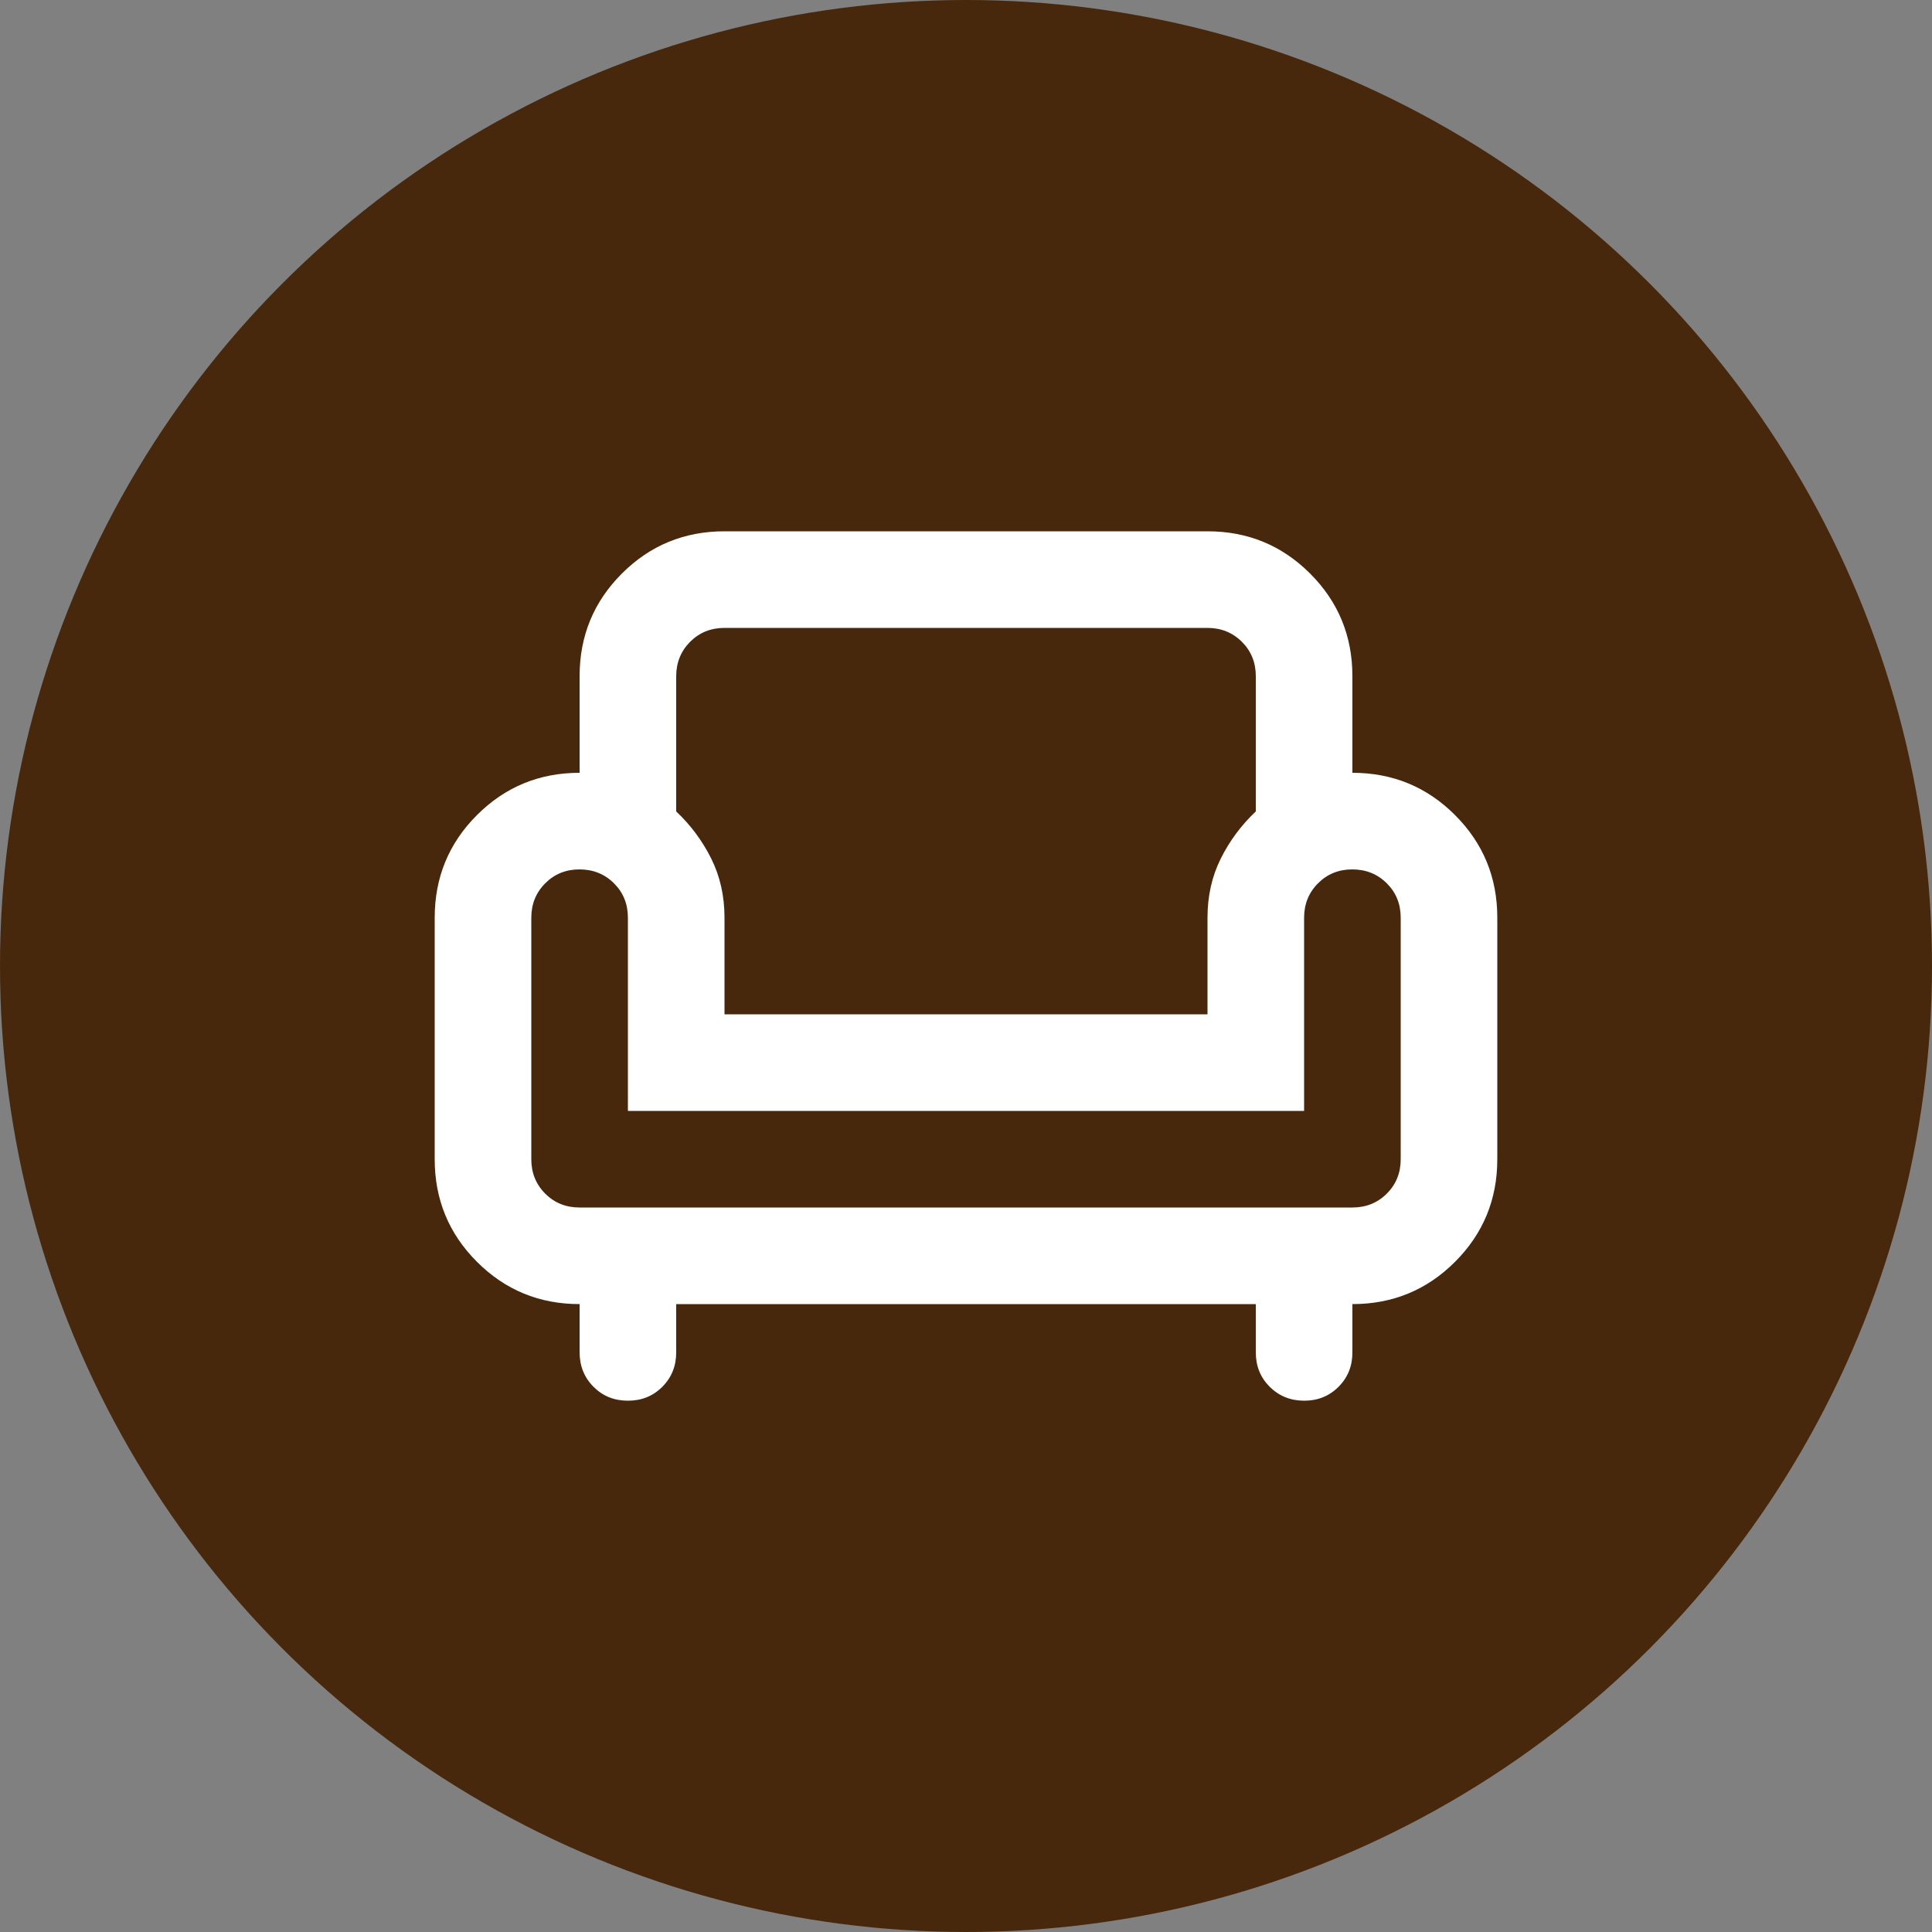 <svg width="50" height="50" viewBox="0 0 50 50" fill="none" xmlns="http://www.w3.org/2000/svg">
<rect x="0" y="0" width="50" height="50" fill="#808080" stroke="none"/>
<circle cx="25" cy="25" r="25" fill="#48280C"/>
<path d="M16.25 36.25C15.896 36.25 15.599 36.13 15.36 35.89C15.121 35.65 15.001 35.353 15 35V33.75C13.958 33.75 13.073 33.385 12.344 32.656C11.615 31.927 11.25 31.042 11.25 30V23.75C11.25 22.708 11.615 21.823 12.344 21.094C13.073 20.365 13.958 20 15 20V17.5C15 16.458 15.365 15.573 16.094 14.844C16.823 14.115 17.708 13.75 18.75 13.75H31.25C32.292 13.75 33.177 14.115 33.906 14.844C34.635 15.573 35 16.458 35 17.5V20C36.042 20 36.927 20.365 37.656 21.094C38.385 21.823 38.75 22.708 38.75 23.75V30C38.75 31.042 38.385 31.927 37.656 32.656C36.927 33.385 36.042 33.75 35 33.75V35C35 35.354 34.88 35.651 34.64 35.891C34.4 36.131 34.103 36.251 33.75 36.25C33.397 36.249 33.1 36.129 32.86 35.89C32.62 35.651 32.5 35.354 32.5 35V33.75H17.5V35C17.5 35.354 17.38 35.651 17.14 35.891C16.9 36.131 16.603 36.251 16.25 36.25ZM15 31.25H35C35.354 31.25 35.651 31.13 35.891 30.89C36.131 30.65 36.251 30.353 36.25 30V23.75C36.25 23.396 36.13 23.099 35.89 22.86C35.65 22.621 35.353 22.501 35 22.5C34.647 22.499 34.35 22.619 34.11 22.86C33.87 23.101 33.75 23.398 33.75 23.75V28.75H16.25V23.75C16.25 23.396 16.13 23.099 15.89 22.86C15.65 22.621 15.353 22.501 15 22.5C14.647 22.499 14.35 22.619 14.11 22.86C13.87 23.101 13.75 23.398 13.75 23.75V30C13.75 30.354 13.87 30.651 14.11 30.891C14.35 31.131 14.647 31.251 15 31.25ZM18.75 26.25H31.25V23.75C31.25 23.188 31.365 22.677 31.594 22.219C31.823 21.76 32.125 21.354 32.5 21V17.5C32.5 17.146 32.38 16.849 32.14 16.61C31.9 16.371 31.603 16.251 31.25 16.25H18.75C18.396 16.25 18.099 16.37 17.86 16.61C17.621 16.85 17.501 17.147 17.5 17.5V21C17.875 21.354 18.177 21.76 18.406 22.219C18.635 22.677 18.75 23.188 18.75 23.75V26.25Z" fill="white"/>
</svg>
